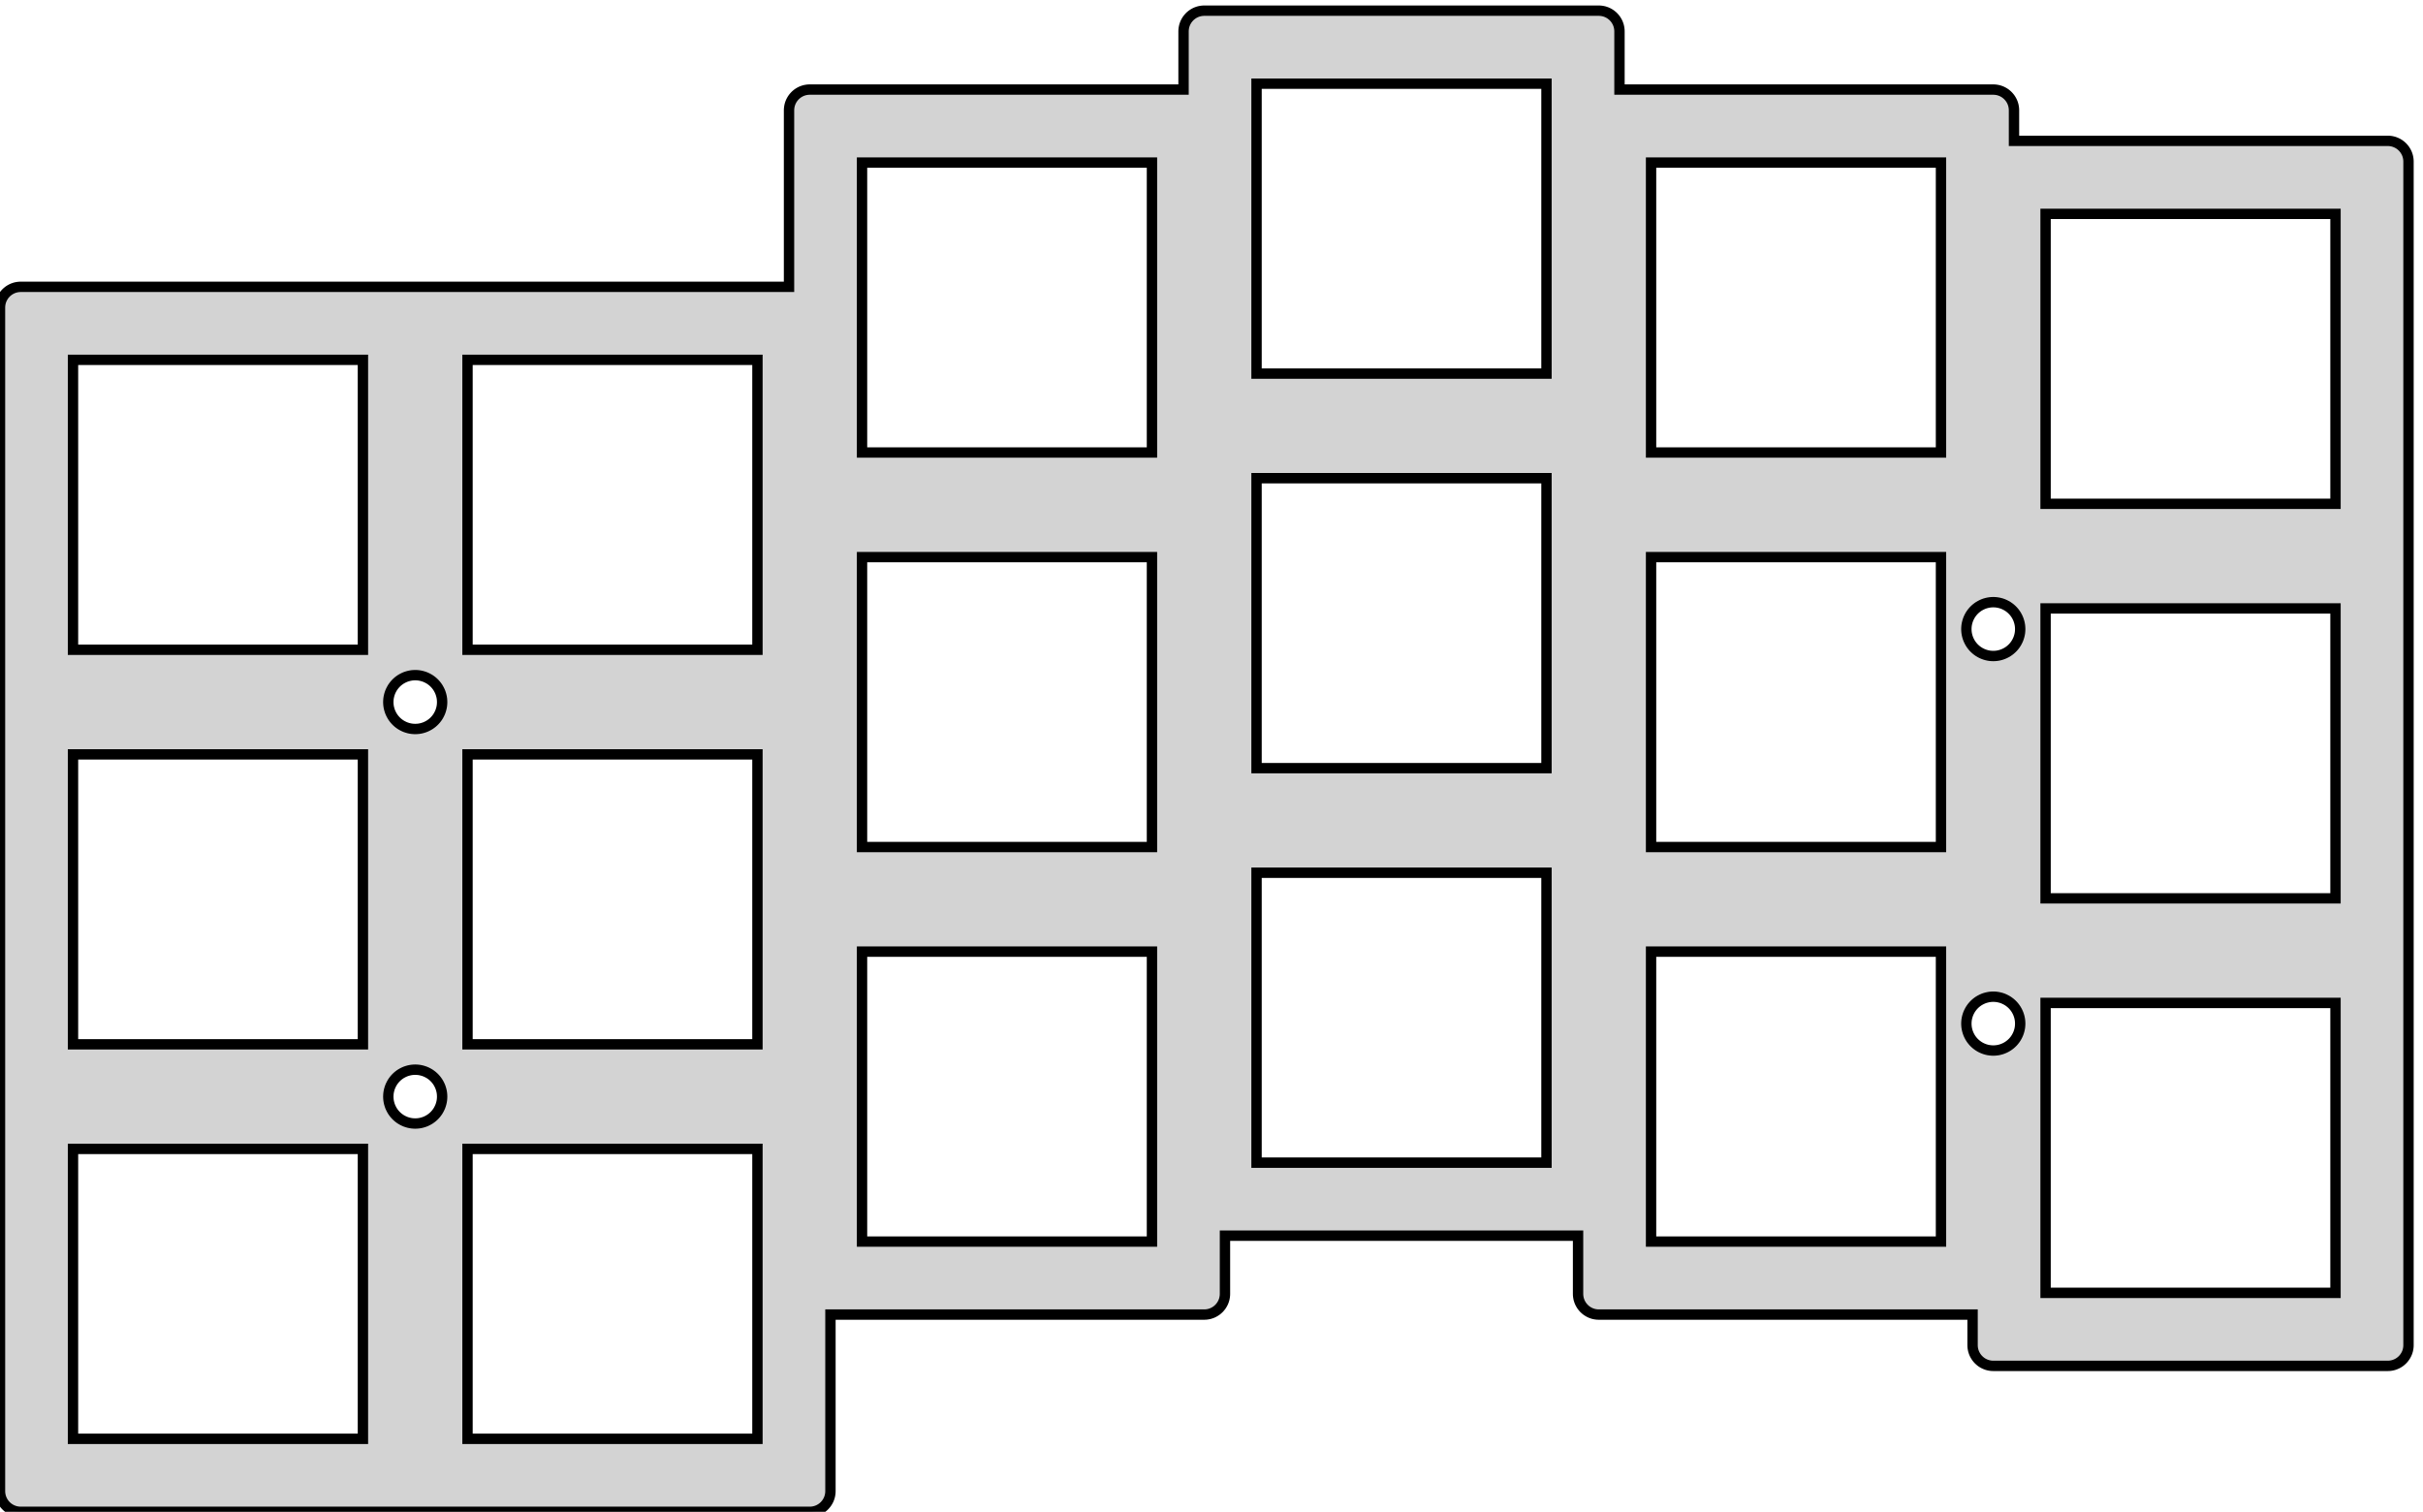 <?xml version="1.0" standalone="no"?>
<!DOCTYPE svg PUBLIC "-//W3C//DTD SVG 1.1//EN" "http://www.w3.org/Graphics/SVG/1.1/DTD/svg11.dtd">
<svg width="117mm" height="73mm" viewBox="0 -73 117 73" xmlns="http://www.w3.org/2000/svg" version="1.1">
<title>OpenSCAD Model</title>
<path d="
M 39.163,-0.002 L 39.225,-0.008 L 39.287,-0.018 L 39.349,-0.031 L 39.409,-0.049 L 39.468,-0.07
 L 39.526,-0.095 L 39.582,-0.124 L 39.636,-0.156 L 39.688,-0.191 L 39.737,-0.229 L 39.785,-0.271
 L 39.829,-0.315 L 39.87,-0.363 L 39.909,-0.412 L 39.944,-0.464 L 39.976,-0.518 L 40.005,-0.574
 L 40.03,-0.632 L 40.051,-0.691 L 40.069,-0.751 L 40.082,-0.813 L 40.092,-0.875 L 40.098,-0.937
 L 40.1,-1 L 40.1,-9.525 L 58.15,-9.525 L 58.213,-9.527 L 58.275,-9.533 L 58.337,-9.543
 L 58.399,-9.556 L 58.459,-9.574 L 58.518,-9.595 L 58.576,-9.62 L 58.632,-9.649 L 58.686,-9.681
 L 58.738,-9.716 L 58.787,-9.754 L 58.834,-9.796 L 58.879,-9.84 L 58.92,-9.888 L 58.959,-9.937
 L 58.994,-9.989 L 59.026,-10.043 L 59.055,-10.099 L 59.08,-10.157 L 59.101,-10.216 L 59.119,-10.276
 L 59.132,-10.338 L 59.142,-10.4 L 59.148,-10.462 L 59.15,-10.525 L 59.15,-13.335 L 76.2,-13.335
 L 76.2,-10.525 L 76.202,-10.462 L 76.208,-10.4 L 76.218,-10.338 L 76.231,-10.276 L 76.249,-10.216
 L 76.27,-10.157 L 76.295,-10.099 L 76.324,-10.043 L 76.356,-9.989 L 76.391,-9.937 L 76.43,-9.888
 L 76.471,-9.84 L 76.516,-9.796 L 76.563,-9.754 L 76.612,-9.716 L 76.664,-9.681 L 76.718,-9.649
 L 76.774,-9.62 L 76.832,-9.595 L 76.891,-9.574 L 76.951,-9.556 L 77.013,-9.543 L 77.075,-9.533
 L 77.137,-9.527 L 77.2,-9.525 L 95.25,-9.525 L 95.25,-8.048 L 95.252,-7.986 L 95.258,-7.923
 L 95.268,-7.861 L 95.281,-7.8 L 95.299,-7.739 L 95.32,-7.68 L 95.345,-7.623 L 95.374,-7.567
 L 95.406,-7.513 L 95.441,-7.461 L 95.48,-7.411 L 95.521,-7.364 L 95.566,-7.32 L 95.613,-7.278
 L 95.662,-7.239 L 95.714,-7.204 L 95.768,-7.172 L 95.824,-7.144 L 95.882,-7.119 L 95.941,-7.097
 L 96.001,-7.08 L 96.063,-7.066 L 96.125,-7.056 L 96.187,-7.05 L 96.25,-7.048 L 115.3,-7.048
 L 115.363,-7.05 L 115.425,-7.056 L 115.487,-7.066 L 115.549,-7.08 L 115.609,-7.097 L 115.668,-7.119
 L 115.726,-7.144 L 115.782,-7.172 L 115.836,-7.204 L 115.888,-7.239 L 115.937,-7.278 L 115.985,-7.32
 L 116.029,-7.364 L 116.07,-7.411 L 116.109,-7.461 L 116.144,-7.513 L 116.176,-7.567 L 116.205,-7.623
 L 116.23,-7.68 L 116.251,-7.739 L 116.269,-7.8 L 116.282,-7.861 L 116.292,-7.923 L 116.298,-7.986
 L 116.3,-8.048 L 116.3,-65.198 L 116.298,-65.261 L 116.292,-65.324 L 116.282,-65.386 L 116.269,-65.447
 L 116.251,-65.507 L 116.23,-65.567 L 116.205,-65.624 L 116.176,-65.68 L 116.144,-65.734 L 116.109,-65.786
 L 116.07,-65.836 L 116.029,-65.883 L 115.985,-65.927 L 115.937,-65.969 L 115.888,-66.007 L 115.836,-66.043
 L 115.782,-66.075 L 115.726,-66.103 L 115.668,-66.128 L 115.609,-66.15 L 115.549,-66.167 L 115.487,-66.181
 L 115.425,-66.191 L 115.363,-66.197 L 115.3,-66.198 L 97.25,-66.198 L 97.25,-67.675 L 97.248,-67.738
 L 97.242,-67.8 L 97.232,-67.862 L 97.219,-67.924 L 97.201,-67.984 L 97.18,-68.043 L 97.155,-68.101
 L 97.126,-68.157 L 97.094,-68.211 L 97.059,-68.263 L 97.02,-68.312 L 96.979,-68.359 L 96.934,-68.404
 L 96.887,-68.445 L 96.838,-68.484 L 96.786,-68.519 L 96.732,-68.551 L 96.676,-68.58 L 96.618,-68.605
 L 96.559,-68.626 L 96.499,-68.644 L 96.437,-68.657 L 96.375,-68.667 L 96.313,-68.673 L 96.25,-68.675
 L 78.2,-68.675 L 78.2,-71.485 L 78.198,-71.548 L 78.192,-71.61 L 78.182,-71.672 L 78.169,-71.734
 L 78.151,-71.794 L 78.13,-71.853 L 78.105,-71.911 L 78.076,-71.967 L 78.044,-72.021 L 78.009,-72.073
 L 77.971,-72.122 L 77.929,-72.169 L 77.885,-72.214 L 77.837,-72.255 L 77.788,-72.294 L 77.736,-72.329
 L 77.682,-72.361 L 77.626,-72.39 L 77.568,-72.415 L 77.509,-72.436 L 77.449,-72.454 L 77.387,-72.467
 L 77.325,-72.477 L 77.263,-72.483 L 77.2,-72.485 L 58.15,-72.485 L 58.087,-72.483 L 58.025,-72.477
 L 57.963,-72.467 L 57.901,-72.454 L 57.841,-72.436 L 57.782,-72.415 L 57.724,-72.39 L 57.668,-72.361
 L 57.614,-72.329 L 57.562,-72.294 L 57.513,-72.255 L 57.465,-72.214 L 57.421,-72.169 L 57.38,-72.122
 L 57.341,-72.073 L 57.306,-72.021 L 57.274,-71.967 L 57.245,-71.911 L 57.22,-71.853 L 57.199,-71.794
 L 57.181,-71.734 L 57.168,-71.672 L 57.158,-71.61 L 57.152,-71.548 L 57.15,-71.485 L 57.15,-68.675
 L 39.1,-68.675 L 39.037,-68.673 L 38.975,-68.667 L 38.913,-68.657 L 38.851,-68.644 L 38.791,-68.626
 L 38.732,-68.605 L 38.674,-68.58 L 38.618,-68.551 L 38.564,-68.519 L 38.512,-68.484 L 38.463,-68.445
 L 38.416,-68.404 L 38.371,-68.359 L 38.33,-68.312 L 38.291,-68.263 L 38.256,-68.211 L 38.224,-68.157
 L 38.195,-68.101 L 38.17,-68.043 L 38.149,-67.984 L 38.131,-67.924 L 38.118,-67.862 L 38.108,-67.8
 L 38.102,-67.738 L 38.1,-67.675 L 38.1,-59.15 L 1,-59.15 L 0.937,-59.148 L 0.875,-59.142
 L 0.813,-59.132 L 0.751,-59.119 L 0.691,-59.101 L 0.632,-59.08 L 0.574,-59.055 L 0.518,-59.026
 L 0.464,-58.994 L 0.412,-58.959 L 0.363,-58.92 L 0.315,-58.879 L 0.271,-58.834 L 0.229,-58.787
 L 0.191,-58.738 L 0.156,-58.686 L 0.124,-58.632 L 0.095,-58.576 L 0.07,-58.518 L 0.049,-58.459
 L 0.031,-58.399 L 0.018,-58.337 L 0.008,-58.275 L 0.002,-58.213 L 0,-58.15 L 0,-1
 L 0.002,-0.937 L 0.008,-0.875 L 0.018,-0.813 L 0.031,-0.751 L 0.049,-0.691 L 0.07,-0.632
 L 0.095,-0.574 L 0.124,-0.518 L 0.156,-0.464 L 0.191,-0.412 L 0.229,-0.363 L 0.271,-0.315
 L 0.315,-0.271 L 0.363,-0.229 L 0.412,-0.191 L 0.464,-0.156 L 0.518,-0.124 L 0.574,-0.095
 L 0.632,-0.07 L 0.691,-0.049 L 0.751,-0.031 L 0.813,-0.018 L 0.875,-0.008 L 0.937,-0.002
 L 1,-0 L 39.1,-0 z
M 60.675,-54.96 L 60.675,-68.96 L 74.675,-68.96 L 74.675,-54.96 z
M 41.625,-51.15 L 41.625,-65.15 L 55.625,-65.15 L 55.625,-51.15 z
M 79.725,-51.15 L 79.725,-65.15 L 93.725,-65.15 L 93.725,-51.15 z
M 98.775,-48.673 L 98.775,-62.673 L 112.775,-62.673 L 112.775,-48.673 z
M 22.575,-41.625 L 22.575,-55.625 L 36.575,-55.625 L 36.575,-41.625 z
M 3.525,-41.625 L 3.525,-55.625 L 17.525,-55.625 L 17.525,-41.625 z
M 60.675,-35.91 L 60.675,-49.91 L 74.675,-49.91 L 74.675,-35.91 z
M 41.625,-32.1 L 41.625,-46.1 L 55.625,-46.1 L 55.625,-32.1 z
M 79.725,-32.1 L 79.725,-46.1 L 93.725,-46.1 L 93.725,-32.1 z
M 96.168,-41.327 L 96.087,-41.334 L 96.006,-41.347 L 95.927,-41.365 L 95.848,-41.388 L 95.771,-41.416
 L 95.697,-41.448 L 95.624,-41.485 L 95.553,-41.527 L 95.486,-41.572 L 95.421,-41.623 L 95.36,-41.677
 L 95.302,-41.734 L 95.248,-41.796 L 95.198,-41.86 L 95.152,-41.928 L 95.111,-41.998 L 95.074,-42.071
 L 95.041,-42.146 L 95.014,-42.222 L 94.991,-42.301 L 94.973,-42.381 L 94.96,-42.461 L 94.953,-42.543
 L 94.95,-42.624 L 94.953,-42.706 L 94.96,-42.787 L 94.973,-42.868 L 94.991,-42.947 L 95.014,-43.026
 L 95.041,-43.103 L 95.074,-43.178 L 95.111,-43.251 L 95.152,-43.321 L 95.198,-43.388 L 95.248,-43.453
 L 95.302,-43.514 L 95.36,-43.572 L 95.421,-43.626 L 95.486,-43.676 L 95.553,-43.722 L 95.624,-43.763
 L 95.697,-43.8 L 95.771,-43.833 L 95.848,-43.861 L 95.927,-43.883 L 96.006,-43.901 L 96.087,-43.914
 L 96.168,-43.922 L 96.25,-43.924 L 96.332,-43.922 L 96.413,-43.914 L 96.494,-43.901 L 96.573,-43.883
 L 96.652,-43.861 L 96.729,-43.833 L 96.803,-43.8 L 96.876,-43.763 L 96.947,-43.722 L 97.014,-43.676
 L 97.079,-43.626 L 97.14,-43.572 L 97.198,-43.514 L 97.252,-43.453 L 97.302,-43.388 L 97.348,-43.321
 L 97.389,-43.251 L 97.426,-43.178 L 97.459,-43.103 L 97.486,-43.026 L 97.509,-42.947 L 97.527,-42.868
 L 97.54,-42.787 L 97.547,-42.706 L 97.55,-42.624 L 97.547,-42.543 L 97.54,-42.461 L 97.527,-42.381
 L 97.509,-42.301 L 97.486,-42.222 L 97.459,-42.146 L 97.426,-42.071 L 97.389,-41.998 L 97.348,-41.928
 L 97.302,-41.86 L 97.252,-41.796 L 97.198,-41.734 L 97.14,-41.677 L 97.079,-41.623 L 97.014,-41.572
 L 96.947,-41.527 L 96.876,-41.485 L 96.803,-41.448 L 96.729,-41.416 L 96.652,-41.388 L 96.573,-41.365
 L 96.494,-41.347 L 96.413,-41.334 L 96.332,-41.327 L 96.25,-41.324 z
M 98.775,-29.623 L 98.775,-43.623 L 112.775,-43.623 L 112.775,-29.623 z
M 19.968,-37.803 L 19.887,-37.81 L 19.806,-37.823 L 19.727,-37.841 L 19.648,-37.864 L 19.571,-37.891
 L 19.497,-37.924 L 19.424,-37.961 L 19.353,-38.002 L 19.286,-38.048 L 19.221,-38.098 L 19.16,-38.152
 L 19.102,-38.21 L 19.048,-38.271 L 18.998,-38.336 L 18.952,-38.403 L 18.911,-38.474 L 18.874,-38.547
 L 18.841,-38.621 L 18.814,-38.698 L 18.791,-38.777 L 18.773,-38.856 L 18.76,-38.937 L 18.753,-39.018
 L 18.75,-39.1 L 18.753,-39.182 L 18.76,-39.263 L 18.773,-39.344 L 18.791,-39.423 L 18.814,-39.502
 L 18.841,-39.579 L 18.874,-39.654 L 18.911,-39.726 L 18.952,-39.797 L 18.998,-39.864 L 19.048,-39.929
 L 19.102,-39.99 L 19.16,-40.048 L 19.221,-40.102 L 19.286,-40.152 L 19.353,-40.198 L 19.424,-40.239
 L 19.497,-40.276 L 19.571,-40.309 L 19.648,-40.336 L 19.727,-40.359 L 19.806,-40.377 L 19.887,-40.39
 L 19.968,-40.397 L 20.05,-40.4 L 20.132,-40.397 L 20.213,-40.39 L 20.294,-40.377 L 20.373,-40.359
 L 20.452,-40.336 L 20.529,-40.309 L 20.604,-40.276 L 20.676,-40.239 L 20.747,-40.198 L 20.814,-40.152
 L 20.879,-40.102 L 20.94,-40.048 L 20.998,-39.99 L 21.052,-39.929 L 21.102,-39.864 L 21.148,-39.797
 L 21.189,-39.726 L 21.226,-39.654 L 21.259,-39.579 L 21.286,-39.502 L 21.309,-39.423 L 21.327,-39.344
 L 21.34,-39.263 L 21.347,-39.182 L 21.35,-39.1 L 21.347,-39.018 L 21.34,-38.937 L 21.327,-38.856
 L 21.309,-38.777 L 21.286,-38.698 L 21.259,-38.621 L 21.226,-38.547 L 21.189,-38.474 L 21.148,-38.403
 L 21.102,-38.336 L 21.052,-38.271 L 20.998,-38.21 L 20.94,-38.152 L 20.879,-38.098 L 20.814,-38.048
 L 20.747,-38.002 L 20.676,-37.961 L 20.604,-37.924 L 20.529,-37.891 L 20.452,-37.864 L 20.373,-37.841
 L 20.294,-37.823 L 20.213,-37.81 L 20.132,-37.803 L 20.05,-37.8 z
M 3.525,-22.575 L 3.525,-36.575 L 17.525,-36.575 L 17.525,-22.575 z
M 22.575,-22.575 L 22.575,-36.575 L 36.575,-36.575 L 36.575,-22.575 z
M 60.675,-16.86 L 60.675,-30.86 L 74.675,-30.86 L 74.675,-16.86 z
M 41.625,-13.05 L 41.625,-27.05 L 55.625,-27.05 L 55.625,-13.05 z
M 79.725,-13.05 L 79.725,-27.05 L 93.725,-27.05 L 93.725,-13.05 z
M 96.168,-22.277 L 96.087,-22.285 L 96.006,-22.297 L 95.927,-22.315 L 95.848,-22.338 L 95.771,-22.366
 L 95.697,-22.398 L 95.624,-22.435 L 95.553,-22.477 L 95.486,-22.523 L 95.421,-22.573 L 95.36,-22.627
 L 95.302,-22.684 L 95.248,-22.746 L 95.198,-22.81 L 95.152,-22.878 L 95.111,-22.948 L 95.074,-23.021
 L 95.041,-23.096 L 95.014,-23.172 L 94.991,-23.251 L 94.973,-23.331 L 94.96,-23.411 L 94.953,-23.493
 L 94.95,-23.574 L 94.953,-23.656 L 94.96,-23.737 L 94.973,-23.818 L 94.991,-23.898 L 95.014,-23.976
 L 95.041,-24.053 L 95.074,-24.128 L 95.111,-24.201 L 95.152,-24.271 L 95.198,-24.338 L 95.248,-24.403
 L 95.302,-24.464 L 95.36,-24.522 L 95.421,-24.576 L 95.486,-24.626 L 95.553,-24.672 L 95.624,-24.713
 L 95.697,-24.75 L 95.771,-24.783 L 95.848,-24.811 L 95.927,-24.833 L 96.006,-24.851 L 96.087,-24.864
 L 96.168,-24.872 L 96.25,-24.874 L 96.332,-24.872 L 96.413,-24.864 L 96.494,-24.851 L 96.573,-24.833
 L 96.652,-24.811 L 96.729,-24.783 L 96.803,-24.75 L 96.876,-24.713 L 96.947,-24.672 L 97.014,-24.626
 L 97.079,-24.576 L 97.14,-24.522 L 97.198,-24.464 L 97.252,-24.403 L 97.302,-24.338 L 97.348,-24.271
 L 97.389,-24.201 L 97.426,-24.128 L 97.459,-24.053 L 97.486,-23.976 L 97.509,-23.898 L 97.527,-23.818
 L 97.54,-23.737 L 97.547,-23.656 L 97.55,-23.574 L 97.547,-23.493 L 97.54,-23.411 L 97.527,-23.331
 L 97.509,-23.251 L 97.486,-23.172 L 97.459,-23.096 L 97.426,-23.021 L 97.389,-22.948 L 97.348,-22.878
 L 97.302,-22.81 L 97.252,-22.746 L 97.198,-22.684 L 97.14,-22.627 L 97.079,-22.573 L 97.014,-22.523
 L 96.947,-22.477 L 96.876,-22.435 L 96.803,-22.398 L 96.729,-22.366 L 96.652,-22.338 L 96.573,-22.315
 L 96.494,-22.297 L 96.413,-22.285 L 96.332,-22.277 L 96.25,-22.274 z
M 98.775,-10.573 L 98.775,-24.573 L 112.775,-24.573 L 112.775,-10.573 z
M 19.968,-18.753 L 19.887,-18.76 L 19.806,-18.773 L 19.727,-18.791 L 19.648,-18.814 L 19.571,-18.841
 L 19.497,-18.874 L 19.424,-18.911 L 19.353,-18.952 L 19.286,-18.998 L 19.221,-19.048 L 19.16,-19.102
 L 19.102,-19.16 L 19.048,-19.221 L 18.998,-19.286 L 18.952,-19.353 L 18.911,-19.424 L 18.874,-19.497
 L 18.841,-19.571 L 18.814,-19.648 L 18.791,-19.727 L 18.773,-19.806 L 18.76,-19.887 L 18.753,-19.968
 L 18.75,-20.05 L 18.753,-20.132 L 18.76,-20.213 L 18.773,-20.294 L 18.791,-20.373 L 18.814,-20.452
 L 18.841,-20.529 L 18.874,-20.604 L 18.911,-20.676 L 18.952,-20.747 L 18.998,-20.814 L 19.048,-20.879
 L 19.102,-20.94 L 19.16,-20.998 L 19.221,-21.052 L 19.286,-21.102 L 19.353,-21.148 L 19.424,-21.189
 L 19.497,-21.226 L 19.571,-21.259 L 19.648,-21.286 L 19.727,-21.309 L 19.806,-21.327 L 19.887,-21.34
 L 19.968,-21.347 L 20.05,-21.35 L 20.132,-21.347 L 20.213,-21.34 L 20.294,-21.327 L 20.373,-21.309
 L 20.452,-21.286 L 20.529,-21.259 L 20.604,-21.226 L 20.676,-21.189 L 20.747,-21.148 L 20.814,-21.102
 L 20.879,-21.052 L 20.94,-20.998 L 20.998,-20.94 L 21.052,-20.879 L 21.102,-20.814 L 21.148,-20.747
 L 21.189,-20.676 L 21.226,-20.604 L 21.259,-20.529 L 21.286,-20.452 L 21.309,-20.373 L 21.327,-20.294
 L 21.34,-20.213 L 21.347,-20.132 L 21.35,-20.05 L 21.347,-19.968 L 21.34,-19.887 L 21.327,-19.806
 L 21.309,-19.727 L 21.286,-19.648 L 21.259,-19.571 L 21.226,-19.497 L 21.189,-19.424 L 21.148,-19.353
 L 21.102,-19.286 L 21.052,-19.221 L 20.998,-19.16 L 20.94,-19.102 L 20.879,-19.048 L 20.814,-18.998
 L 20.747,-18.952 L 20.676,-18.911 L 20.604,-18.874 L 20.529,-18.841 L 20.452,-18.814 L 20.373,-18.791
 L 20.294,-18.773 L 20.213,-18.76 L 20.132,-18.753 L 20.05,-18.75 z
M 3.525,-3.525 L 3.525,-17.525 L 17.525,-17.525 L 17.525,-3.525 z
M 22.575,-3.525 L 22.575,-17.525 L 36.575,-17.525 L 36.575,-3.525 z
" stroke="black" fill="lightgray" stroke-width="0.5"/>
</svg>
